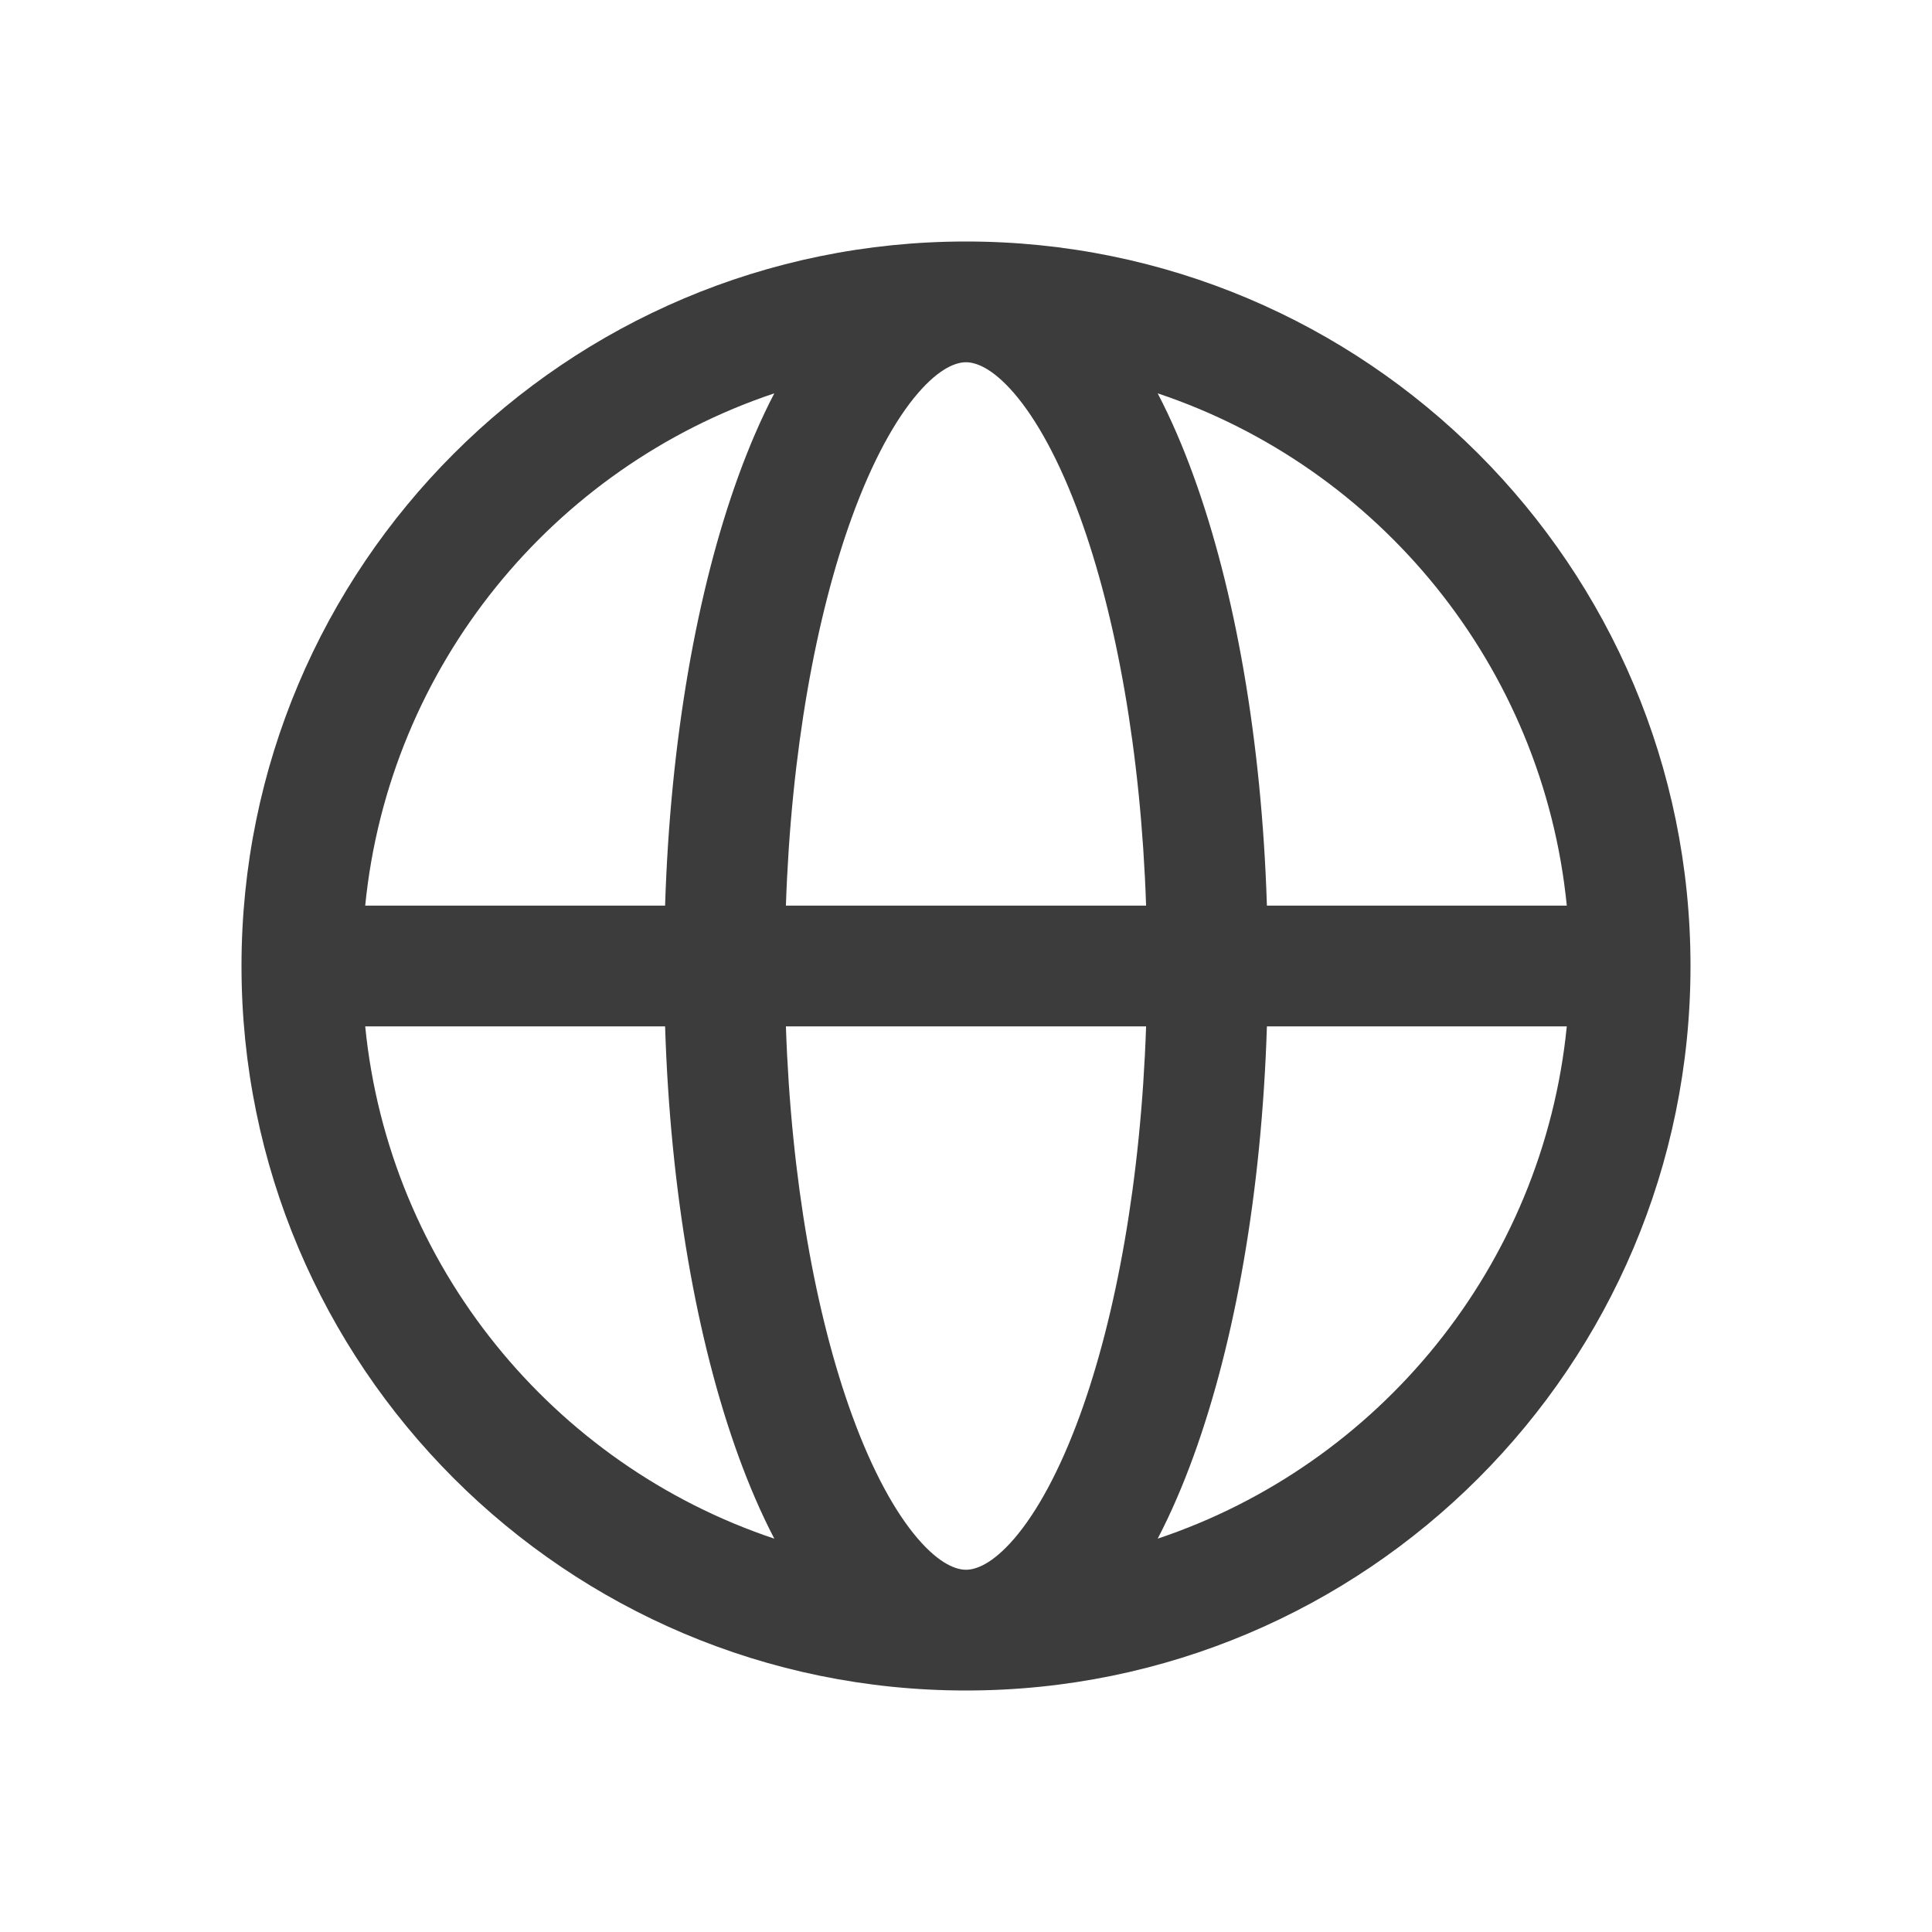 <svg width="32" height="32" viewBox="0 0 32 32" fill="none" xmlns="http://www.w3.org/2000/svg">
<path fill-rule="evenodd" clip-rule="evenodd" d="M28 16C28 22.627 22.627 28 16 28C9.373 28 4 22.627 4 16C4 9.373 9.373 4 16 4C22.627 4 28 9.373 28 16ZM15.201 6.516C15.575 6.081 15.849 6 16 6C16.151 6 16.424 6.081 16.799 6.516C17.17 6.948 17.55 7.632 17.889 8.564C18.486 10.206 18.897 12.456 18.983 15H13.017C13.103 12.456 13.514 10.206 14.111 8.564C14.45 7.632 14.83 6.948 15.201 6.516ZM11.016 15C11.102 12.267 11.542 9.777 12.232 7.88C12.409 7.393 12.606 6.935 12.825 6.515C9.162 7.74 6.444 11.028 6.049 15H11.016ZM6.049 17H11.016C11.102 19.733 11.542 22.223 12.232 24.12C12.409 24.607 12.606 25.065 12.825 25.485C9.162 24.26 6.444 20.972 6.049 17ZM13.017 17H18.983C18.897 19.544 18.486 21.794 17.889 23.436C17.55 24.368 17.17 25.052 16.799 25.484C16.424 25.919 16.151 26 16 26C15.849 26 15.575 25.919 15.201 25.484C14.83 25.052 14.45 24.368 14.111 23.436C13.514 21.794 13.103 19.544 13.017 17ZM20.984 17C20.898 19.733 20.458 22.223 19.768 24.12C19.591 24.607 19.394 25.065 19.175 25.485C22.838 24.26 25.556 20.972 25.951 17H20.984ZM25.951 15C25.556 11.028 22.838 7.74 19.175 6.515C19.394 6.935 19.591 7.393 19.768 7.88C20.458 9.777 20.898 12.267 20.984 15H25.951Z" fill="#3C3C3C"/>
</svg>
